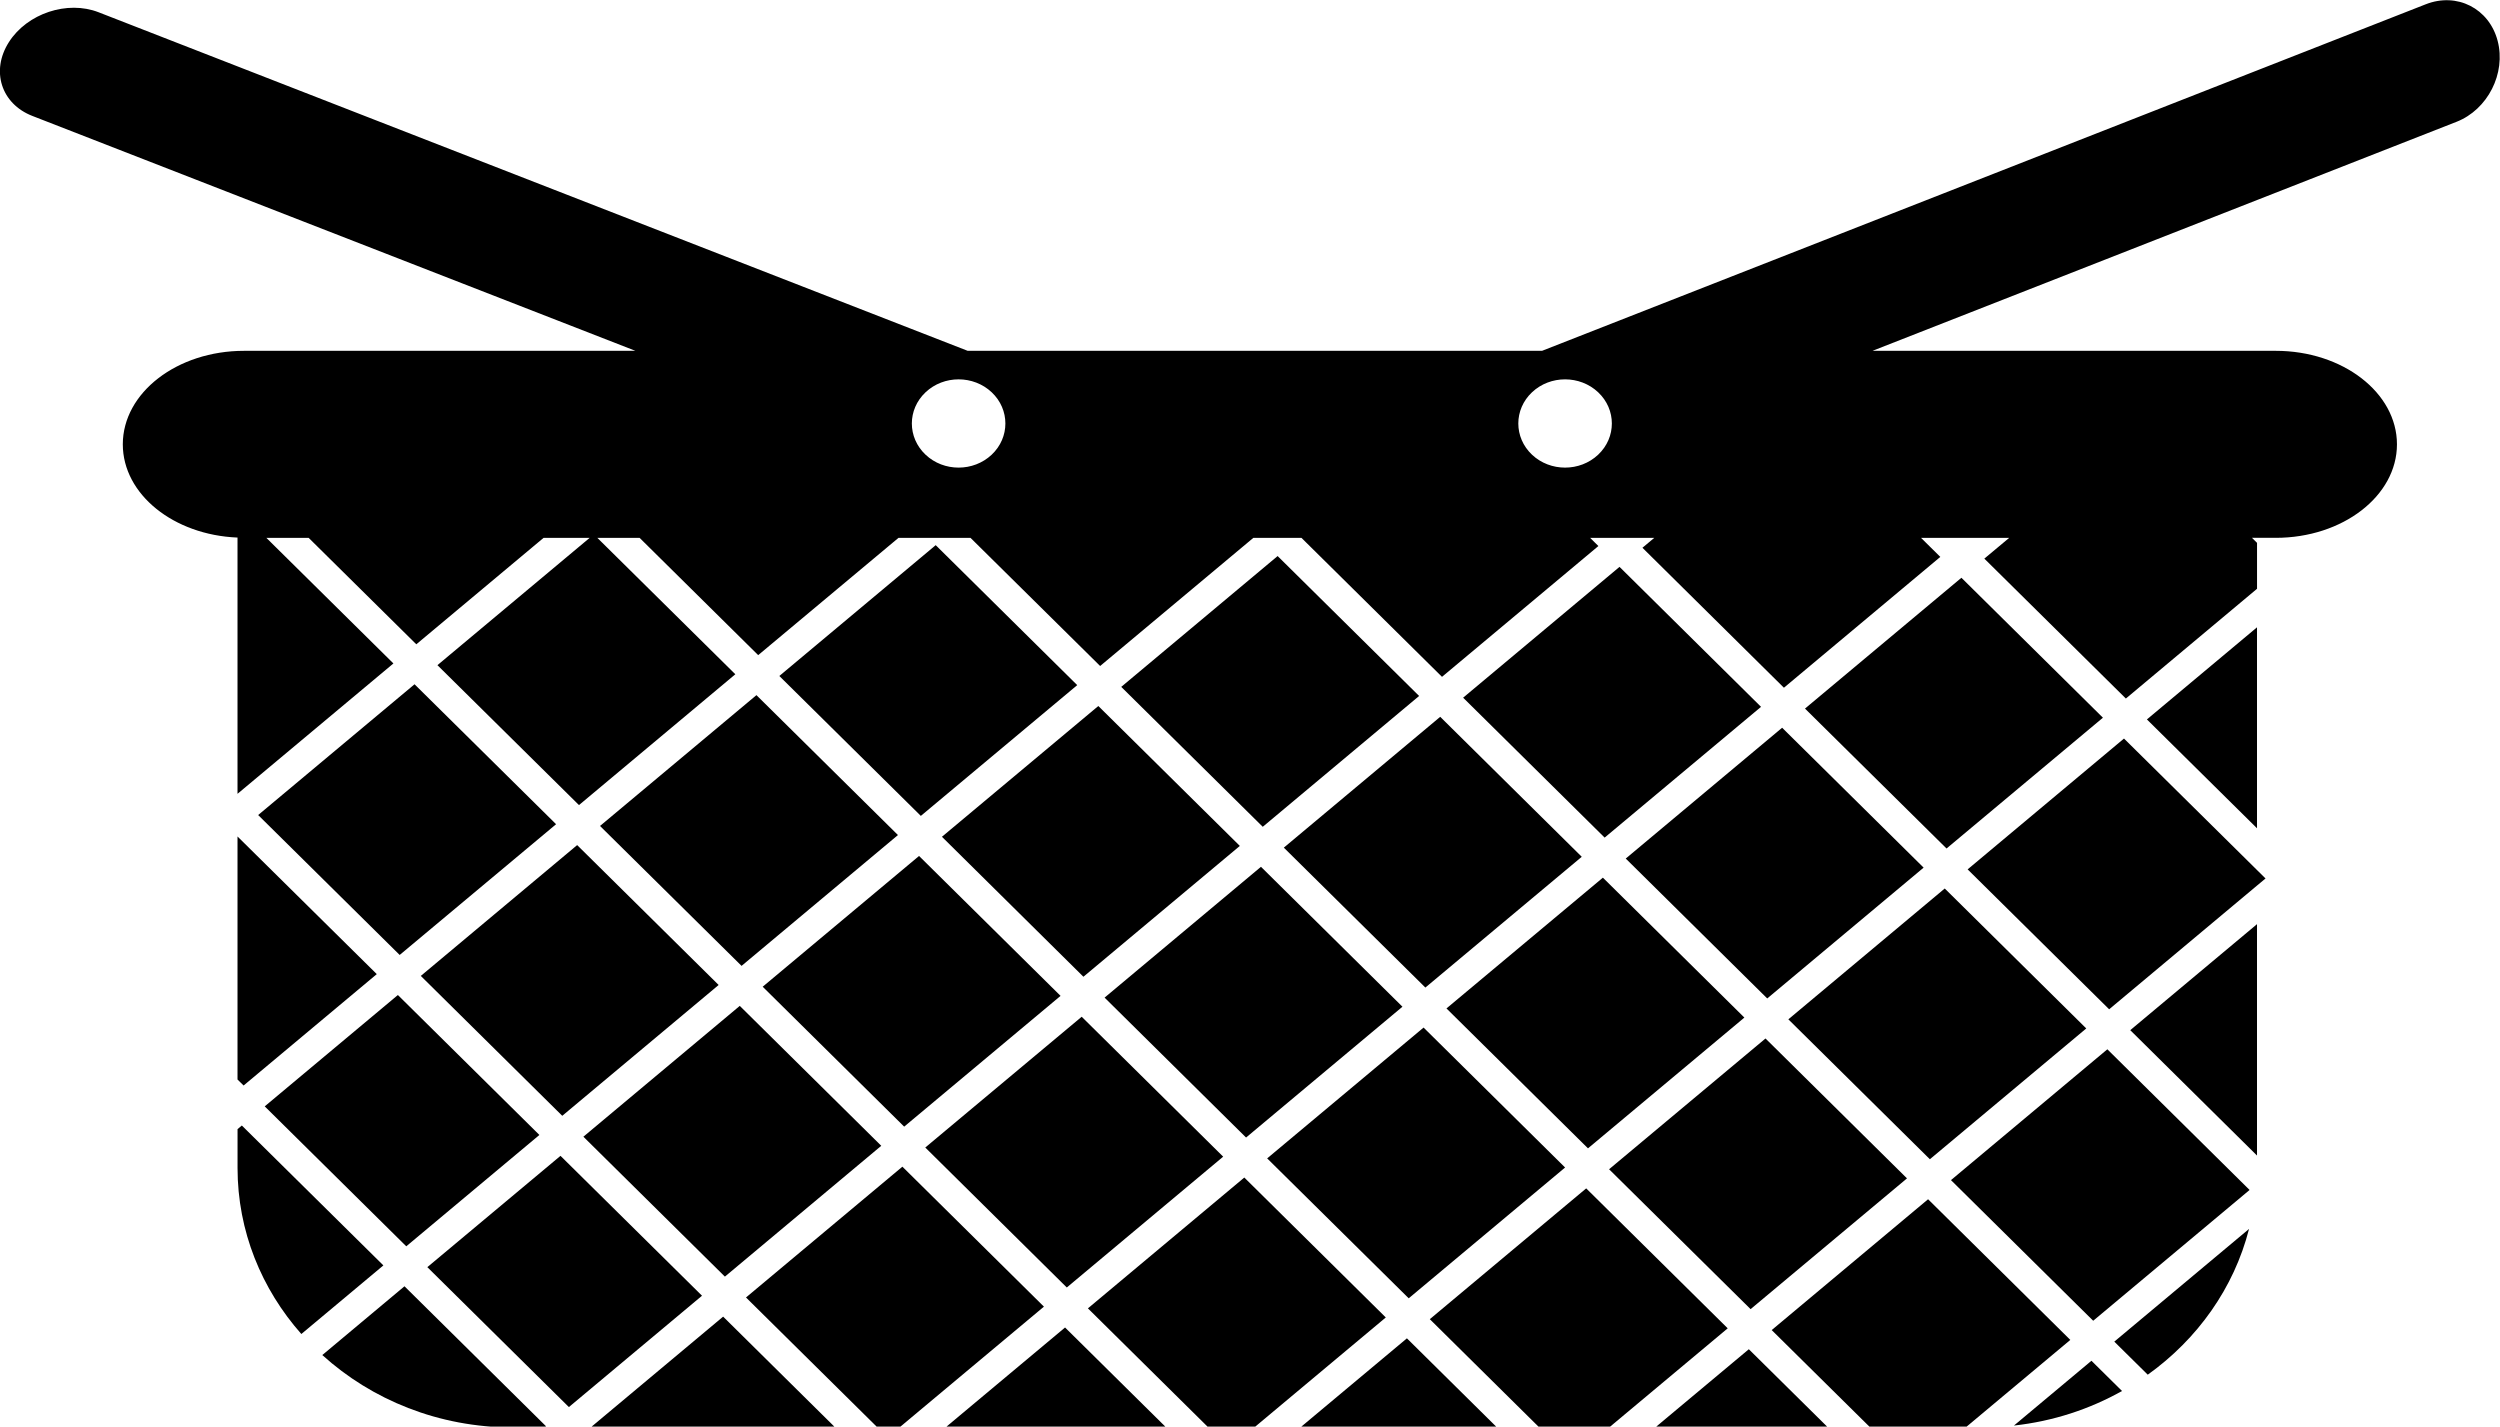 <?xml version="1.0" encoding="UTF-8" standalone="no"?>
<svg
   xmlns:dc="http://purl.org/dc/elements/1.1/"
   xmlns:cc="http://creativecommons.org/ns#"
   xmlns:rdf="http://www.w3.org/1999/02/22-rdf-syntax-ns#"
   xmlns:svg="http://www.w3.org/2000/svg"
   xmlns="http://www.w3.org/2000/svg"
   xmlns:sodipodi="http://sodipodi.sourceforge.net/DTD/sodipodi-0.dtd"
   xmlns:inkscape="http://www.inkscape.org/namespaces/inkscape"
   version="1.1"
   x="0px"
   y="0px"
   viewBox="0 0 68.58 39.134"
   enable-background="new 0 0 100 100"
   xml:space="preserve"
   id="svg2"
   inkscape:version="0.48.4 r9939"
   width="100%"
   height="100%"
   sodipodi:docname="Pub.svg"><defs
     id="defs28" /><sodipodi:namedview
     pagecolor="#ffffff"
     bordercolor="#666666"
     borderopacity="1"
     objecttolerance="10"
     gridtolerance="10"
     guidetolerance="10"
     inkscape:pageopacity="0"
     inkscape:pageshadow="2"
     inkscape:window-width="1322"
     inkscape:window-height="812"
     id="namedview26"
     showgrid="false"
     fit-margin-top="0"
     fit-margin-left="0"
     fit-margin-right="0"
     fit-margin-bottom="0"
     inkscape:zoom="5.12"
     inkscape:cx="30.710371"
     inkscape:cy="17.017108"
     inkscape:window-x="571"
     inkscape:window-y="110"
     inkscape:window-maximized="0"
     inkscape:current-layer="g7382" /><g
     id="g3217"
     transform="translate(-1229.606,7575.766)"><g
       id="g3355"
       transform="translate(0.526,-1.513)"><g
         id="g3394"
         transform="translate(-1.304,6.107)"><g
           id="g3432"
           transform="translate(1.324,-7.069)"><g
             id="g3490"
             transform="translate(14.505,16.201)"><g
               id="g3544"
               transform="translate(1.783,7.907)"><g
                 id="g3595"
                 transform="translate(9.526,-0.469)"><g
                   id="g3646"
                   transform="translate(-52.352,-3.588)"><g
                     id="g3767"
                     transform="translate(6.005,8.755)"><g
                       id="g4075"
                       transform="translate(0.552,0.073)"><g
                         id="g4264"
                         transform="translate(3.088,-2.638)"><g
                           id="g4355"
                           transform="translate(8.46,5.328)"><g
                             id="g4421"
                             transform="translate(-6.526,7.086)"><g
                               id="g4462"
                               transform="translate(25.518,13.531)"><g
                                 id="g4500"
                                 transform="translate(80.261,-61.023)"><g
                                   id="g5344"
                                   transform="translate(-17.615,53.929)"><g
                                   id="g5294"
                                   display="none"
                                   style="display:none"><rect
                                   id="rect5296"
                                   height="196"
                                   width="394.5"
                                   display="inline"
                                   y="-80.755"
                                   x="-43.5"
                                   style="fill:#000000;display:inline" /></g><g
                                   id="g5316"
                                   display="none"
                                   style="display:none"><g
                                   id="g5318"
                                   display="inline"
                                   style="display:inline"><path
                                   id="path5320"
                                   d="M 1.581,10.718 H 30.418 L 16,1.051 1.581,10.718 z M 17.592,6.594 c 0,0.879 -0.713,1.592 -1.592,1.592 -0.879,0 -1.592,-0.713 -1.592,-1.592 0,-0.879 0.713,-1.592 1.592,-1.592 0.879,0 1.592,0.712 1.592,1.592 z"
                                   inkscape:connector-curvature="0" /><rect
                                   id="rect5322"
                                   height="3.021"
                                   width="31"
                                   y="28.03"
                                   x="0.5" /><rect
                                   id="rect5324"
                                   height="11.875"
                                   width="3.021"
                                   y="13.363"
                                   x="3.667" /><rect
                                   id="rect5326"
                                   height="11.875"
                                   width="3.021"
                                   y="13.363"
                                   x="8.349" /><rect
                                   id="rect5328"
                                   height="11.875"
                                   width="3.021"
                                   y="13.363"
                                   x="20.63" /><rect
                                   id="rect5330"
                                   height="11.875"
                                   width="3.021"
                                   y="13.363"
                                   x="25.312" /></g><path
                                   id="path5332"
                                   d="m 19.055,22.809 c -0.386,0.262 -1.035,0.524 -1.857,0.524 -1.01,0 -1.907,-0.386 -2.53,-1.11 -0.474,-0.524 -0.785,-1.246 -0.897,-2.144 h -0.773 v -0.611 h 0.711 c 0,-0.062 0,-0.125 0,-0.187 0,-0.2 0.012,-0.387 0.025,-0.561 h -0.735 v -0.624 h 0.823 c 0.15,-0.872 0.524,-1.595 1.022,-2.106 0.636,-0.66 1.446,-1.035 2.468,-1.035 0.735,0 1.309,0.212 1.658,0.399 l -0.249,0.822 c -0.312,-0.187 -0.835,-0.349 -1.396,-0.349 -0.673,0 -1.221,0.237 -1.645,0.685 -0.374,0.361 -0.623,0.922 -0.748,1.583 h 3.478 v 0.624 h -3.59 c -0.013,0.162 -0.025,0.349 -0.025,0.523 0,0.075 0,0.137 0,0.225 h 3.615 v 0.611 h -3.53 c 0.1,0.723 0.349,1.259 0.685,1.633 0.461,0.486 1.085,0.723 1.757,0.723 0.661,0 1.234,-0.249 1.521,-0.411 l 0.212,0.786 z"
                                   display="inline"
                                   inkscape:connector-curvature="0"
                                   style="display:inline" /></g><g
                                   id="g5453"
                                   transform="translate(-52.625,-10.751)"><g
                                   id="g5403"
                                   display="none"
                                   style="display:none"><rect
                                   id="rect5405"
                                   height="196"
                                   width="394.5"
                                   display="inline"
                                   y="-80.755"
                                   x="-43.5"
                                   style="fill:#000000;display:inline" /></g><g
                                   id="g5425"
                                   display="none"
                                   style="display:none"><g
                                   id="g5427"
                                   display="inline"
                                   style="display:inline"><path
                                   id="path5429"
                                   d="M 1.581,10.718 H 30.418 L 16,1.051 1.581,10.718 z M 17.592,6.594 c 0,0.879 -0.713,1.592 -1.592,1.592 -0.879,0 -1.592,-0.713 -1.592,-1.592 0,-0.879 0.713,-1.592 1.592,-1.592 0.879,0 1.592,0.712 1.592,1.592 z"
                                   inkscape:connector-curvature="0" /><rect
                                   id="rect5431"
                                   height="3.021"
                                   width="31"
                                   y="28.03"
                                   x="0.5" /><rect
                                   id="rect5433"
                                   height="11.875"
                                   width="3.021"
                                   y="13.363"
                                   x="3.667" /><rect
                                   id="rect5435"
                                   height="11.875"
                                   width="3.021"
                                   y="13.363"
                                   x="8.349" /><rect
                                   id="rect5437"
                                   height="11.875"
                                   width="3.021"
                                   y="13.363"
                                   x="20.63" /><rect
                                   id="rect5439"
                                   height="11.875"
                                   width="3.021"
                                   y="13.363"
                                   x="25.312" /></g><path
                                   id="path5441"
                                   d="m 19.055,22.809 c -0.386,0.262 -1.035,0.524 -1.857,0.524 -1.01,0 -1.907,-0.386 -2.53,-1.11 -0.474,-0.524 -0.785,-1.246 -0.897,-2.144 h -0.773 v -0.611 h 0.711 c 0,-0.062 0,-0.125 0,-0.187 0,-0.2 0.012,-0.387 0.025,-0.561 h -0.735 v -0.624 h 0.823 c 0.15,-0.872 0.524,-1.595 1.022,-2.106 0.636,-0.66 1.446,-1.035 2.468,-1.035 0.735,0 1.309,0.212 1.658,0.399 l -0.249,0.822 c -0.312,-0.187 -0.835,-0.349 -1.396,-0.349 -0.673,0 -1.221,0.237 -1.645,0.685 -0.374,0.361 -0.623,0.922 -0.748,1.583 h 3.478 v 0.624 h -3.59 c -0.013,0.162 -0.025,0.349 -0.025,0.523 0,0.075 0,0.137 0,0.225 h 3.615 v 0.611 h -3.53 c 0.1,0.723 0.349,1.259 0.685,1.633 0.461,0.486 1.085,0.723 1.757,0.723 0.661,0 1.234,-0.249 1.521,-0.411 l 0.212,0.786 z"
                                   display="inline"
                                   inkscape:connector-curvature="0"
                                   style="display:inline" /></g><g
                                   id="g5911"
                                   transform="translate(34.804,-34.732)"><g
                                   id="g5969"
                                   transform="translate(-76.821,20.464)"><g
                                   id="g6024"
                                   transform="translate(-1.527,1.6)"><g
                                   id="g6071"
                                   transform="translate(7.389,1.035)"><g
                                   id="g6187"
                                   transform="translate(-0.71,-4.632)"><g
                                   id="g6263"
                                   transform="translate(-0.667,-5.349)"><g
                                   id="g6319"
                                   transform="translate(0.797,3.565)"><g
                                   id="g6384"
                                   transform="translate(-9.147,2.261)"><g
                                   id="g6488"
                                   transform="translate(-2.035,-3.404)"><g
                                   id="g6516"
                                   transform="translate(-0.638,-2.329)"><g
                                   id="g6769"
                                   transform="translate(1565.779,-3801.849)"><g
                                   id="g6910"
                                   transform="translate(-308.095,-3790.949)"><g
                                   id="g6983"
                                   transform="translate(-14.231,-15.612)"><g
                                   id="g7151"
                                   transform="translate(33.267,-22.491)"><g
                                   id="g7382"
                                   transform="translate(-23.229,23.887)"><g
                                   id="g7290"
                                   transform="matrix(0.78,0,0,0.736,0.779,5.525)"><circle
                                   id="circle7292"
                                   r="1.645"
                                   cy="36.678"
                                   cx="37.259"
                                   sodipodi:cx="37.258999"
                                   sodipodi:cy="36.678001"
                                   sodipodi:rx="1.645"
                                   sodipodi:ry="1.645"
                                   style="fill:none"
                                   d="m 38.904,36.678 c 0,0.909 -0.736,1.645 -1.645,1.645 -0.909,0 -1.645,-0.736 -1.645,-1.645 0,-0.909 0.736,-1.645 1.645,-1.645 0.909,0 1.645,0.736 1.645,1.645 z" /><circle
                                   id="circle7294"
                                   r="1.645"
                                   cy="36.678"
                                   cx="58.587"
                                   sodipodi:cx="58.587002"
                                   sodipodi:cy="36.678001"
                                   sodipodi:rx="1.645"
                                   sodipodi:ry="1.645"
                                   style="fill:none"
                                   d="m 60.232,36.678 c 0,0.909 -0.736,1.645 -1.645,1.645 -0.909,0 -1.645,-0.736 -1.645,-1.645 0,-0.909 0.736,-1.645 1.645,-1.645 0.909,0 1.645,0.736 1.645,1.645 z" /><polygon
                                   id="polygon7296"
                                   points="35.344,62.886 40.844,58.012 35.867,52.797 30.368,57.671 " /><polygon
                                   id="polygon7298"
                                   points="11.898,52.071 11.898,61.129 12.112,61.353 16.796,57.201 " /><polygon
                                   id="polygon7300"
                                   points="47.368,63.292 52.868,58.416 47.892,53.201 42.392,58.077 " /><polygon
                                   id="polygon7302"
                                   points="35.281,64.378 29.781,69.253 34.405,74.098 34.784,74.098 35.177,74.098 40.259,69.595 " /><polygon
                                   id="polygon7304"
                                   points="41.063,68.881 46.563,64.005 41.587,58.79 36.086,63.664 " /><path
                                   id="path7306"
                                   d="m 14.88,71.399 c 1.738,1.668 4.093,2.698 6.692,2.698 h 1.123 l 0.051,-0.046 -4.976,-5.215 -2.89,2.563 z"
                                   inkscape:connector-curvature="0" /><path
                                   id="path7308"
                                   d="m 12.05,62.844 -0.151,0.135 v 1.447 c 0,2.355 0.845,4.513 2.244,6.189 l 2.885,-2.557 -4.978,-5.214 z"
                                   inkscape:connector-curvature="0" /><polygon
                                   id="polygon7310"
                                   points="53.088,69.284 58.588,64.409 53.611,59.193 48.11,64.069 " /><polygon
                                   id="polygon7312"
                                   points="32.918,74.098 28.977,69.967 24.316,74.098 " /><polygon
                                   id="polygon7314"
                                   points="17.538,57.98 12.855,62.13 17.833,67.346 22.515,63.196 " /><polygon
                                   id="polygon7316"
                                   points="28.234,69.188 23.257,63.974 18.574,68.123 23.552,73.338 " /><polygon
                                   id="polygon7318"
                                   points="29.562,58.385 24.062,63.261 29.039,68.476 34.538,63.6 " /><polygon
                                   id="polygon7320"
                                   points="82.922,55.339 78.464,59.29 82.922,63.963 " /><polygon
                                   id="polygon7322"
                                   points="59.393,63.695 64.893,58.821 59.917,53.606 54.416,58.48 " /><polygon
                                   id="polygon7324"
                                   points="72.745,53.297 77.722,58.512 82.922,53.901 83.222,53.636 82.922,53.322 78.244,48.421 " /><polygon
                                   id="polygon7326"
                                   points="82.922,44.275 79.05,47.708 82.922,51.765 82.922,47.542 " /><polygon
                                   id="polygon7328"
                                   points="77.659,60.003 72.159,64.879 77.161,70.121 82.661,65.246 " /><polygon
                                   id="polygon7330"
                                   points="71.417,64.101 76.917,59.226 71.94,54.01 66.44,58.886 " /><polygon
                                   id="polygon7332"
                                   points="65.112,69.688 70.612,64.814 65.636,59.6 60.135,64.474 " /><polygon
                                   id="polygon7334"
                                   points="56.194,74.098 53.025,70.776 49.276,74.098 " /><polygon
                                   id="polygon7336"
                                   points="77.503,47.644 72.526,42.428 67.025,47.304 72.003,52.519 " /><polygon
                                   id="polygon7338"
                                   points="60.502,42.022 55.002,46.898 59.979,52.113 65.479,47.239 " /><path
                                   id="path7340"
                                   d="m 79.08,72.131 c 1.75,-1.327 3.032,-3.231 3.562,-5.433 l -4.739,4.201 1.177,1.232 z"
                                   inkscape:connector-curvature="0" /><path
                                   id="path7342"
                                   d="m 74.374,74.027 c 1.377,-0.16 2.662,-0.611 3.801,-1.288 l -1.076,-1.127 -2.725,2.415 z"
                                   inkscape:connector-curvature="0" /><polygon
                                   id="polygon7344"
                                   points="66.221,48.018 60.721,52.894 65.697,58.108 71.197,53.232 " /><polygon
                                   id="polygon7346"
                                   points="42.172,47.208 36.672,52.082 41.648,57.299 47.149,52.423 " /><polygon
                                   id="polygon7348"
                                   points="48.478,41.619 42.978,46.495 47.955,51.71 53.454,46.834 " /><polygon
                                   id="polygon7350"
                                   points="30.148,46.803 24.647,51.679 29.625,56.894 35.125,52.018 " /><polygon
                                   id="polygon7352"
                                   points="36.453,41.213 30.953,46.089 35.93,51.304 41.43,46.43 " /><polygon
                                   id="polygon7354"
                                   points="23.843,52.392 18.344,57.268 23.319,62.482 28.819,57.606 " /><polygon
                                   id="polygon7356"
                                   points="67.833,74.098 65.05,71.182 61.758,74.098 " /><polygon
                                   id="polygon7358"
                                   points="18.124,46.398 12.624,51.272 17.601,56.487 23.102,51.614 " /><polygon
                                   id="polygon7360"
                                   points="69.319,74.098 72.674,74.098 76.356,70.835 71.354,65.592 65.854,70.468 " /><polygon
                                   id="polygon7362"
                                   points="46.042,74.098 47.656,74.098 52.282,69.998 47.306,64.783 41.806,69.659 " /><polygon
                                   id="polygon7364"
                                   points="54.196,47.611 48.696,52.487 53.674,57.702 59.174,52.828 " /><polygon
                                   id="polygon7366"
                                   points="57.681,74.098 60.137,74.098 64.307,70.403 59.33,65.187 53.83,70.062 " /><polygon
                                   id="polygon7368"
                                   points="44.558,74.098 41.002,70.372 36.797,74.098 " /><path
                                   id="path7370"
                                   d="m 91.385,22.417 c -0.299,-1.209 -1.431,-1.82 -2.527,-1.364 L 57.777,33.97 H 37.578 L 7.012,21.351 C 5.913,20.897 4.501,21.395 3.859,22.462 3.215,23.529 3.584,24.761 4.681,25.214 L 25.892,33.97 H 12.127 c -2.354,0 -4.263,1.561 -4.263,3.485 0,1.862 1.787,3.379 4.034,3.475 v 9.551 l 5.483,-4.859 -4.468,-4.681 H 14.4 l 3.786,3.967 4.476,-3.967 h 1.621 l -5.354,4.745 4.978,5.215 5.499,-4.876 -4.853,-5.084 h 1.486 l 4.171,4.371 4.934,-4.371 h 2.533 l 4.559,4.776 5.388,-4.776 h 1.692 l 4.943,5.18 5.5,-4.875 -0.291,-0.305 h 2.256 l -0.416,0.369 4.976,5.217 5.5,-4.876 -0.678,-0.71 h 3.101 l -0.875,0.774 4.978,5.215 4.613,-4.091 V 41.127 L 82.745,40.94 h 0.836 c 2.354,0 4.263,-1.561 4.263,-3.485 0,-1.924 -1.908,-3.485 -4.263,-3.485 H 69.399 l 20.54,-8.536 c 1.099,-0.456 1.745,-1.807 1.446,-3.017 z M 38.422,37.841 c -0.643,0.642 -1.685,0.643 -2.326,0 -0.643,-0.642 -0.643,-1.684 0,-2.326 0.642,-0.643 1.684,-0.642 2.326,0 0.642,0.642 0.642,1.684 0,2.326 z m 21.329,0 c -0.643,0.642 -1.685,0.643 -2.327,0 -0.642,-0.642 -0.642,-1.684 0,-2.326 0.643,-0.643 1.685,-0.642 2.327,0 0.642,0.642 0.642,1.684 0,2.326 z"
                                   inkscape:connector-curvature="0" /></g></g></g></g></g></g></g></g></g></g></g></g></g></g></g></g></g></g></g></g></g></g></g></g></g></g></g></g></g></g></g></g></g></svg>